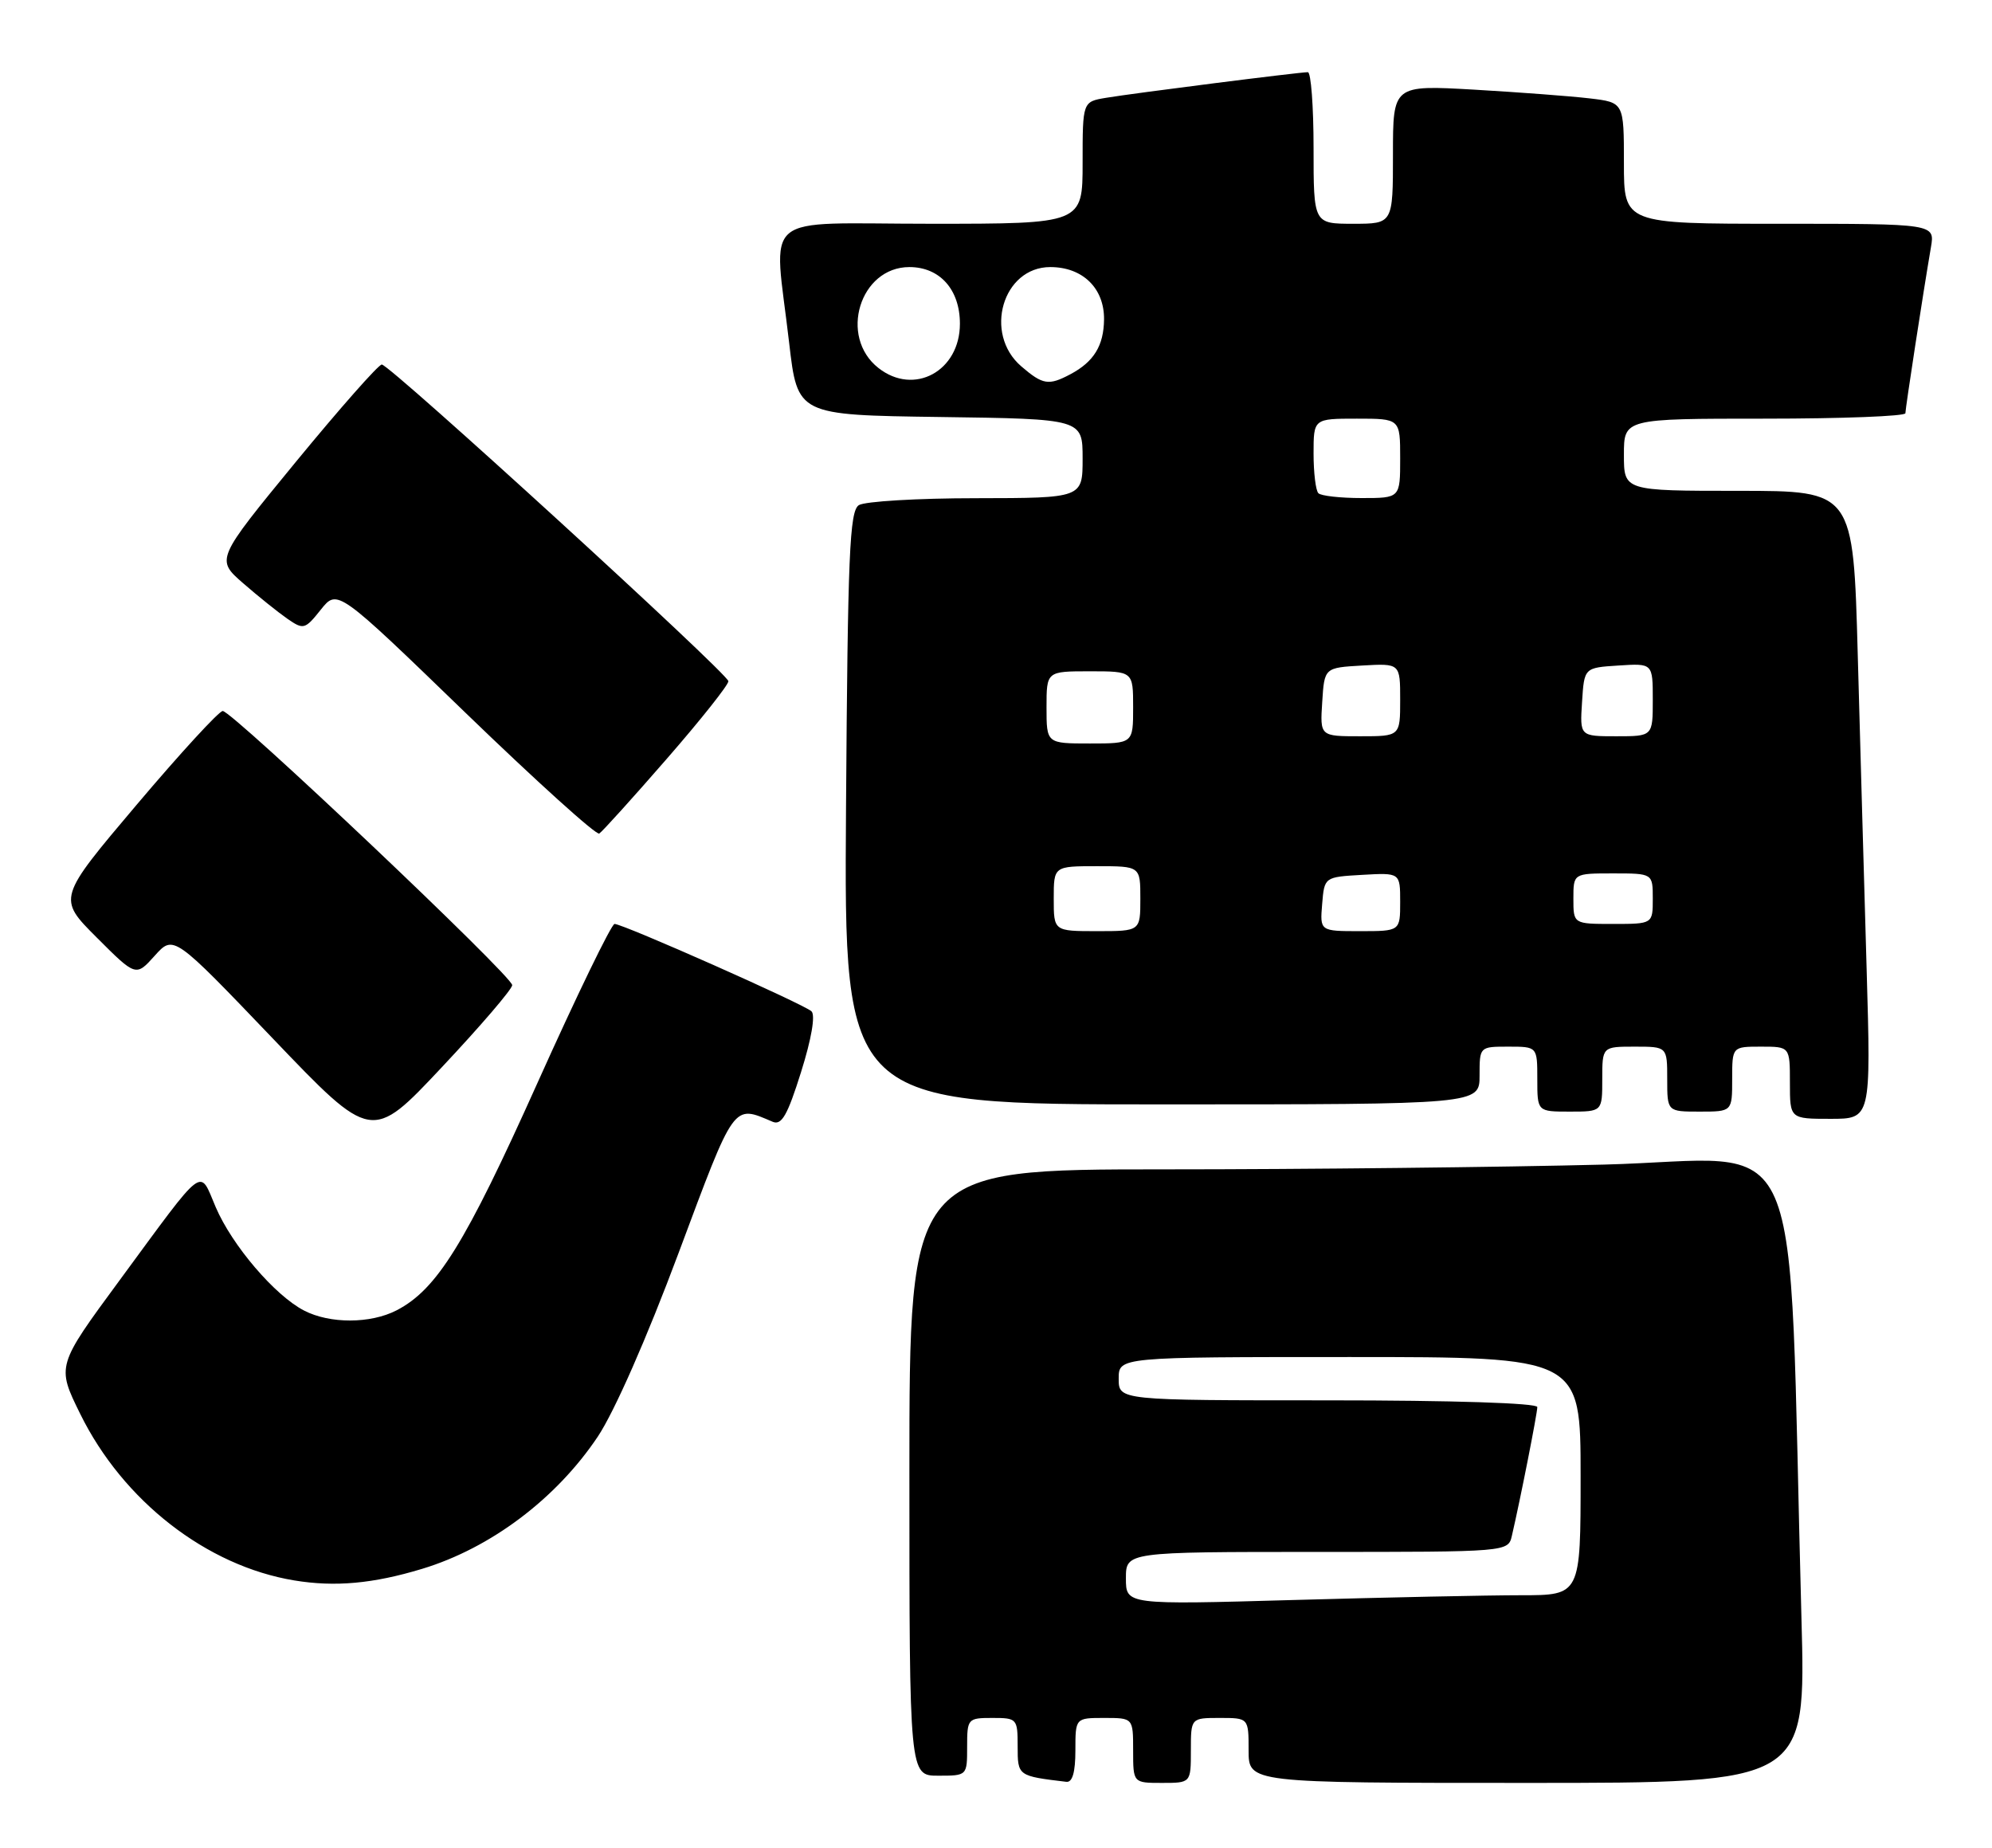 <?xml version="1.0" encoding="UTF-8" standalone="no"?>
<!DOCTYPE svg PUBLIC "-//W3C//DTD SVG 1.1//EN" "http://www.w3.org/Graphics/SVG/1.1/DTD/svg11.dtd" >
<svg xmlns="http://www.w3.org/2000/svg" xmlns:xlink="http://www.w3.org/1999/xlink" version="1.1" viewBox="0 0 276 256">
 <g >
 <path fill="currentColor"
d=" M 149.00 242.50 C 149.00 238.00 149.00 238.00 153.00 238.00 C 157.00 238.00 157.00 238.00 157.00 242.50 C 157.00 247.00 157.00 247.00 161.00 247.00 C 165.00 247.00 165.00 247.00 165.00 242.50 C 165.00 238.00 165.00 238.00 169.00 238.00 C 173.00 238.00 173.00 238.00 173.00 242.50 C 173.00 247.00 173.00 247.00 211.61 247.00 C 250.22 247.00 250.22 247.00 249.60 224.25 C 247.67 153.36 250.83 160.61 222.22 161.34 C 208.17 161.70 180.77 162.00 161.34 162.00 C 126.00 162.00 126.00 162.00 126.00 204.00 C 126.00 246.00 126.00 246.00 130.00 246.00 C 134.00 246.00 134.00 246.00 134.00 242.00 C 134.00 238.10 134.08 238.00 137.50 238.00 C 140.91 238.00 141.00 238.10 141.00 241.93 C 141.00 246.04 141.01 246.04 147.75 246.85 C 148.59 246.95 149.00 245.51 149.00 242.50 Z  M 58.50 217.34 C 68.00 214.46 77.09 207.61 82.83 199.02 C 85.13 195.57 89.61 185.40 94.03 173.56 C 101.87 152.56 101.52 153.05 107.06 155.41 C 108.30 155.93 109.11 154.51 110.99 148.52 C 112.44 143.91 113.00 140.63 112.43 140.10 C 111.35 139.10 86.33 128.00 85.15 128.00 C 84.72 128.00 79.89 137.95 74.43 150.11 C 64.46 172.31 60.54 178.64 54.95 181.53 C 51.33 183.40 45.70 183.41 42.13 181.56 C 38.09 179.48 32.16 172.54 29.89 167.24 C 27.56 161.80 28.62 160.99 16.57 177.37 C 7.84 189.23 7.84 189.23 11.11 195.87 C 17.04 207.93 28.63 216.95 40.78 218.95 C 46.41 219.88 51.71 219.40 58.50 217.34 Z  M 70.97 136.48 C 71.01 135.25 32.19 98.50 30.86 98.50 C 30.35 98.50 24.98 104.34 18.95 111.47 C 7.97 124.45 7.97 124.45 13.40 129.88 C 18.83 135.31 18.83 135.31 21.44 132.40 C 24.05 129.50 24.05 129.50 37.78 143.85 C 51.50 158.20 51.50 158.20 61.22 147.85 C 66.57 142.16 70.96 137.04 70.97 136.48 Z  M 258.63 134.25 C 258.30 122.84 257.74 103.26 257.40 90.75 C 256.78 68.00 256.78 68.00 240.89 68.00 C 225.00 68.00 225.00 68.00 225.00 63.00 C 225.00 58.00 225.00 58.00 244.50 58.00 C 255.22 58.00 264.00 57.66 264.00 57.25 C 264.01 56.51 266.45 40.61 267.54 34.25 C 268.09 31.00 268.09 31.00 246.55 31.00 C 225.00 31.00 225.00 31.00 225.00 22.59 C 225.00 14.19 225.00 14.19 220.25 13.63 C 217.64 13.32 210.44 12.78 204.25 12.42 C 193.00 11.78 193.00 11.78 193.00 21.39 C 193.00 31.00 193.00 31.00 187.50 31.00 C 182.00 31.00 182.00 31.00 182.00 20.50 C 182.00 14.72 181.64 10.00 181.21 10.00 C 180.02 10.00 157.00 12.92 153.25 13.55 C 150.00 14.09 150.00 14.09 150.00 22.55 C 150.00 31.00 150.00 31.00 129.00 31.00 C 104.87 31.00 107.21 29.04 109.34 47.50 C 110.50 57.50 110.50 57.50 130.25 57.77 C 150.00 58.04 150.00 58.04 150.00 63.52 C 150.00 69.00 150.00 69.00 135.25 69.02 C 127.14 69.02 119.83 69.46 119.00 69.98 C 117.71 70.79 117.46 76.78 117.22 111.96 C 116.94 153.00 116.94 153.00 160.97 153.00 C 205.00 153.00 205.00 153.00 205.00 149.00 C 205.00 145.00 205.00 145.00 209.00 145.00 C 213.00 145.00 213.00 145.00 213.00 149.50 C 213.00 154.00 213.00 154.00 217.50 154.00 C 222.00 154.00 222.00 154.00 222.00 149.50 C 222.00 145.00 222.00 145.00 226.50 145.00 C 231.00 145.00 231.00 145.00 231.00 149.50 C 231.00 154.00 231.00 154.00 235.50 154.00 C 240.00 154.00 240.00 154.00 240.00 149.50 C 240.00 145.00 240.00 145.00 244.00 145.00 C 248.00 145.00 248.00 145.00 248.00 150.00 C 248.00 155.00 248.00 155.00 253.62 155.00 C 259.23 155.00 259.23 155.00 258.63 134.25 Z  M 92.38 105.13 C 97.12 99.69 100.96 94.85 100.92 94.37 C 100.81 93.26 54.01 50.50 52.90 50.50 C 52.44 50.50 47.08 56.58 40.98 64.00 C 29.90 77.50 29.90 77.50 33.70 80.81 C 35.79 82.63 38.55 84.84 39.83 85.73 C 42.05 87.26 42.26 87.21 44.45 84.46 C 46.75 81.58 46.75 81.58 64.51 98.76 C 74.29 108.21 82.62 115.74 83.03 115.48 C 83.43 115.23 87.65 110.57 92.38 105.13 Z  M 156.00 218.66 C 156.00 215.00 156.00 215.00 182.48 215.00 C 208.96 215.00 208.96 215.00 209.48 212.75 C 210.64 207.77 213.00 195.81 213.00 194.93 C 213.00 194.38 201.31 194.00 184.00 194.00 C 155.00 194.00 155.00 194.00 155.00 191.00 C 155.00 188.00 155.00 188.00 187.00 188.00 C 219.00 188.00 219.00 188.00 219.00 204.50 C 219.00 221.00 219.00 221.00 210.75 221.00 C 206.21 221.00 192.04 221.30 179.25 221.66 C 156.00 222.32 156.00 222.32 156.00 218.66 Z  M 146.00 124.50 C 146.00 120.00 146.00 120.00 152.00 120.00 C 158.00 120.00 158.00 120.00 158.00 124.50 C 158.00 129.00 158.00 129.00 152.00 129.00 C 146.00 129.00 146.00 129.00 146.00 124.50 Z  M 183.19 125.25 C 183.50 121.50 183.50 121.50 188.75 121.20 C 194.00 120.90 194.00 120.90 194.00 124.95 C 194.00 129.00 194.00 129.00 188.44 129.00 C 182.88 129.00 182.88 129.00 183.19 125.25 Z  M 218.00 124.50 C 218.00 121.00 218.00 121.00 223.50 121.00 C 229.00 121.00 229.00 121.00 229.00 124.50 C 229.00 128.00 229.00 128.00 223.50 128.00 C 218.00 128.00 218.00 128.00 218.00 124.50 Z  M 145.00 98.00 C 145.00 93.00 145.00 93.00 151.00 93.00 C 157.00 93.00 157.00 93.00 157.00 98.00 C 157.00 103.00 157.00 103.00 151.00 103.00 C 145.00 103.00 145.00 103.00 145.00 98.00 Z  M 183.20 97.25 C 183.50 92.50 183.50 92.50 188.75 92.20 C 194.00 91.90 194.00 91.90 194.00 96.95 C 194.00 102.00 194.00 102.00 188.45 102.00 C 182.89 102.00 182.89 102.00 183.20 97.25 Z  M 219.20 97.25 C 219.50 92.50 219.50 92.50 224.25 92.20 C 229.00 91.89 229.00 91.89 229.00 96.95 C 229.00 102.00 229.00 102.00 223.95 102.00 C 218.89 102.00 218.89 102.00 219.20 97.25 Z  M 182.67 68.33 C 182.30 67.97 182.00 65.49 182.00 62.83 C 182.00 58.00 182.00 58.00 188.00 58.00 C 194.00 58.00 194.00 58.00 194.00 63.50 C 194.00 69.00 194.00 69.00 188.67 69.00 C 185.73 69.00 183.03 68.70 182.67 68.33 Z  M 121.71 50.98 C 116.18 46.64 119.14 37.00 126.00 37.00 C 130.22 37.00 133.00 40.12 133.00 44.85 C 133.00 51.42 126.65 54.87 121.71 50.98 Z  M 141.50 50.75 C 136.23 46.22 138.93 37.00 145.52 37.00 C 150.01 37.00 153.01 39.93 152.97 44.25 C 152.93 47.88 151.57 50.11 148.32 51.84 C 145.29 53.45 144.49 53.32 141.50 50.75 Z "/>
</g>
</svg>